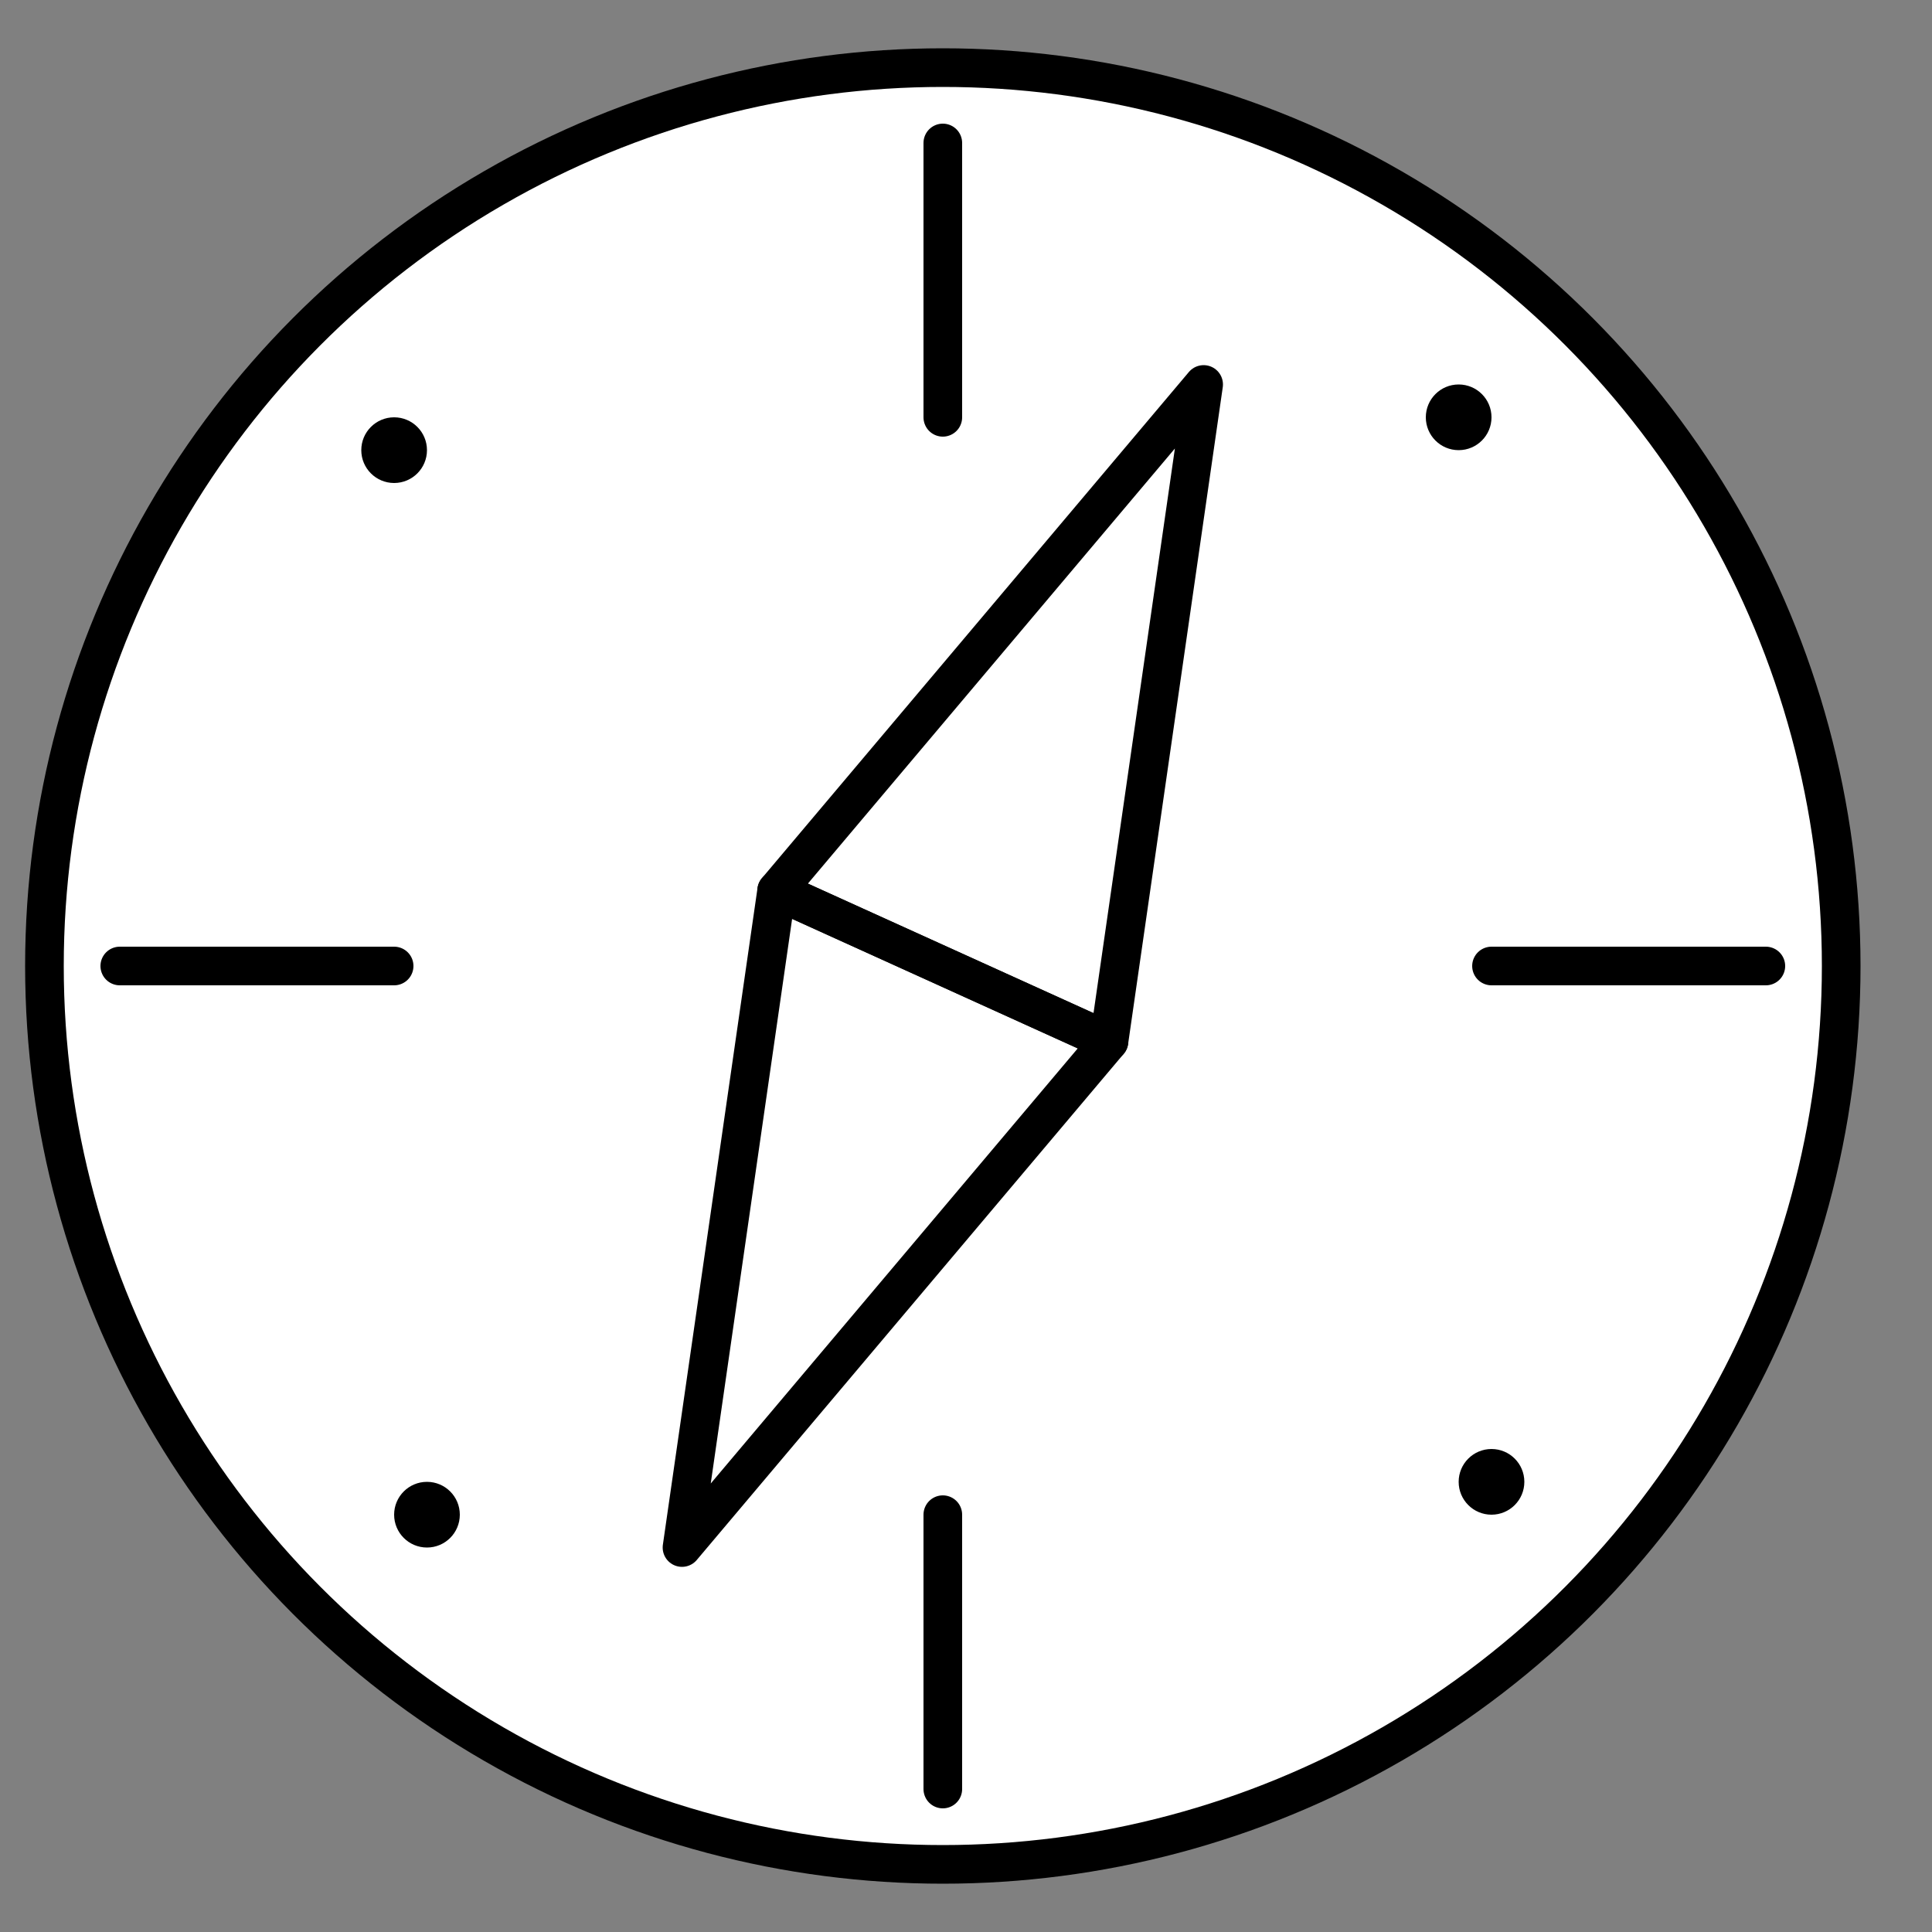 <?xml version="1.0" encoding="utf-8"?>
<!-- Generator: Adobe Illustrator 19.0.0, SVG Export Plug-In . SVG Version: 6.00 Build 0)  -->
<svg version="1.1" xmlns="http://www.w3.org/2000/svg" xmlns:xlink="http://www.w3.org/1999/xlink" x="0px" y="0px"
	 viewBox="0 0 100 100" enable-background="new 0 0 100 100" xml:space="preserve">
<rect x="0" y="0" width="100" height="100" fill="#808080" stroke="none"/>
<g id="center-pen">
</g>
<g id="pen-tool">
	<circle id="XMLID_12_" fill="#FFFFFF" stroke="#000000" stroke-width="2" stroke-miterlimit="10" cx="48.8" cy="50" r="46.5"/>
	
		<line id="XMLID_11_" fill="none" stroke="#000000" stroke-width="2" stroke-linecap="round" stroke-linejoin="round" stroke-miterlimit="10" x1="48.8" y1="21.6" x2="48.8" y2="7.4"/>
	
		<line id="XMLID_10_" fill="none" stroke="#000000" stroke-width="2" stroke-linecap="round" stroke-linejoin="round" stroke-miterlimit="10" x1="20.4" y1="50" x2="6.2" y2="50"/>
	
		<line id="XMLID_9_" fill="none" stroke="#000000" stroke-width="2" stroke-linecap="round" stroke-linejoin="round" stroke-miterlimit="10" x1="48.8" y1="78.4" x2="48.8" y2="92.6"/>
	
		<line id="XMLID_8_" fill="none" stroke="#000000" stroke-width="2" stroke-linecap="round" stroke-linejoin="round" stroke-miterlimit="10" x1="77.2" y1="50" x2="91.4" y2="50"/>
	<circle id="XMLID_7_" cx="20.4" cy="23.3" r="1.7"/>
	<circle id="XMLID_6_" cx="22.1" cy="78.4" r="1.7"/>
	<circle id="XMLID_5_" cx="77.2" cy="76.7" r="1.7"/>
	<circle id="XMLID_4_" cx="75.5" cy="21.6" r="1.7"/>
	<polygon id="XMLID_3_" fill="none" stroke="#000000" stroke-width="2" stroke-linejoin="round" stroke-miterlimit="10" points="
		62.3,19.9 57.4,53.9 40.2,46.1 	"/>
	<polygon id="XMLID_2_" fill="none" stroke="#000000" stroke-width="2" stroke-linejoin="round" stroke-miterlimit="10" points="
		35.3,80.1 40.2,46.1 57.4,53.9 	"/>
</g>
</svg>
